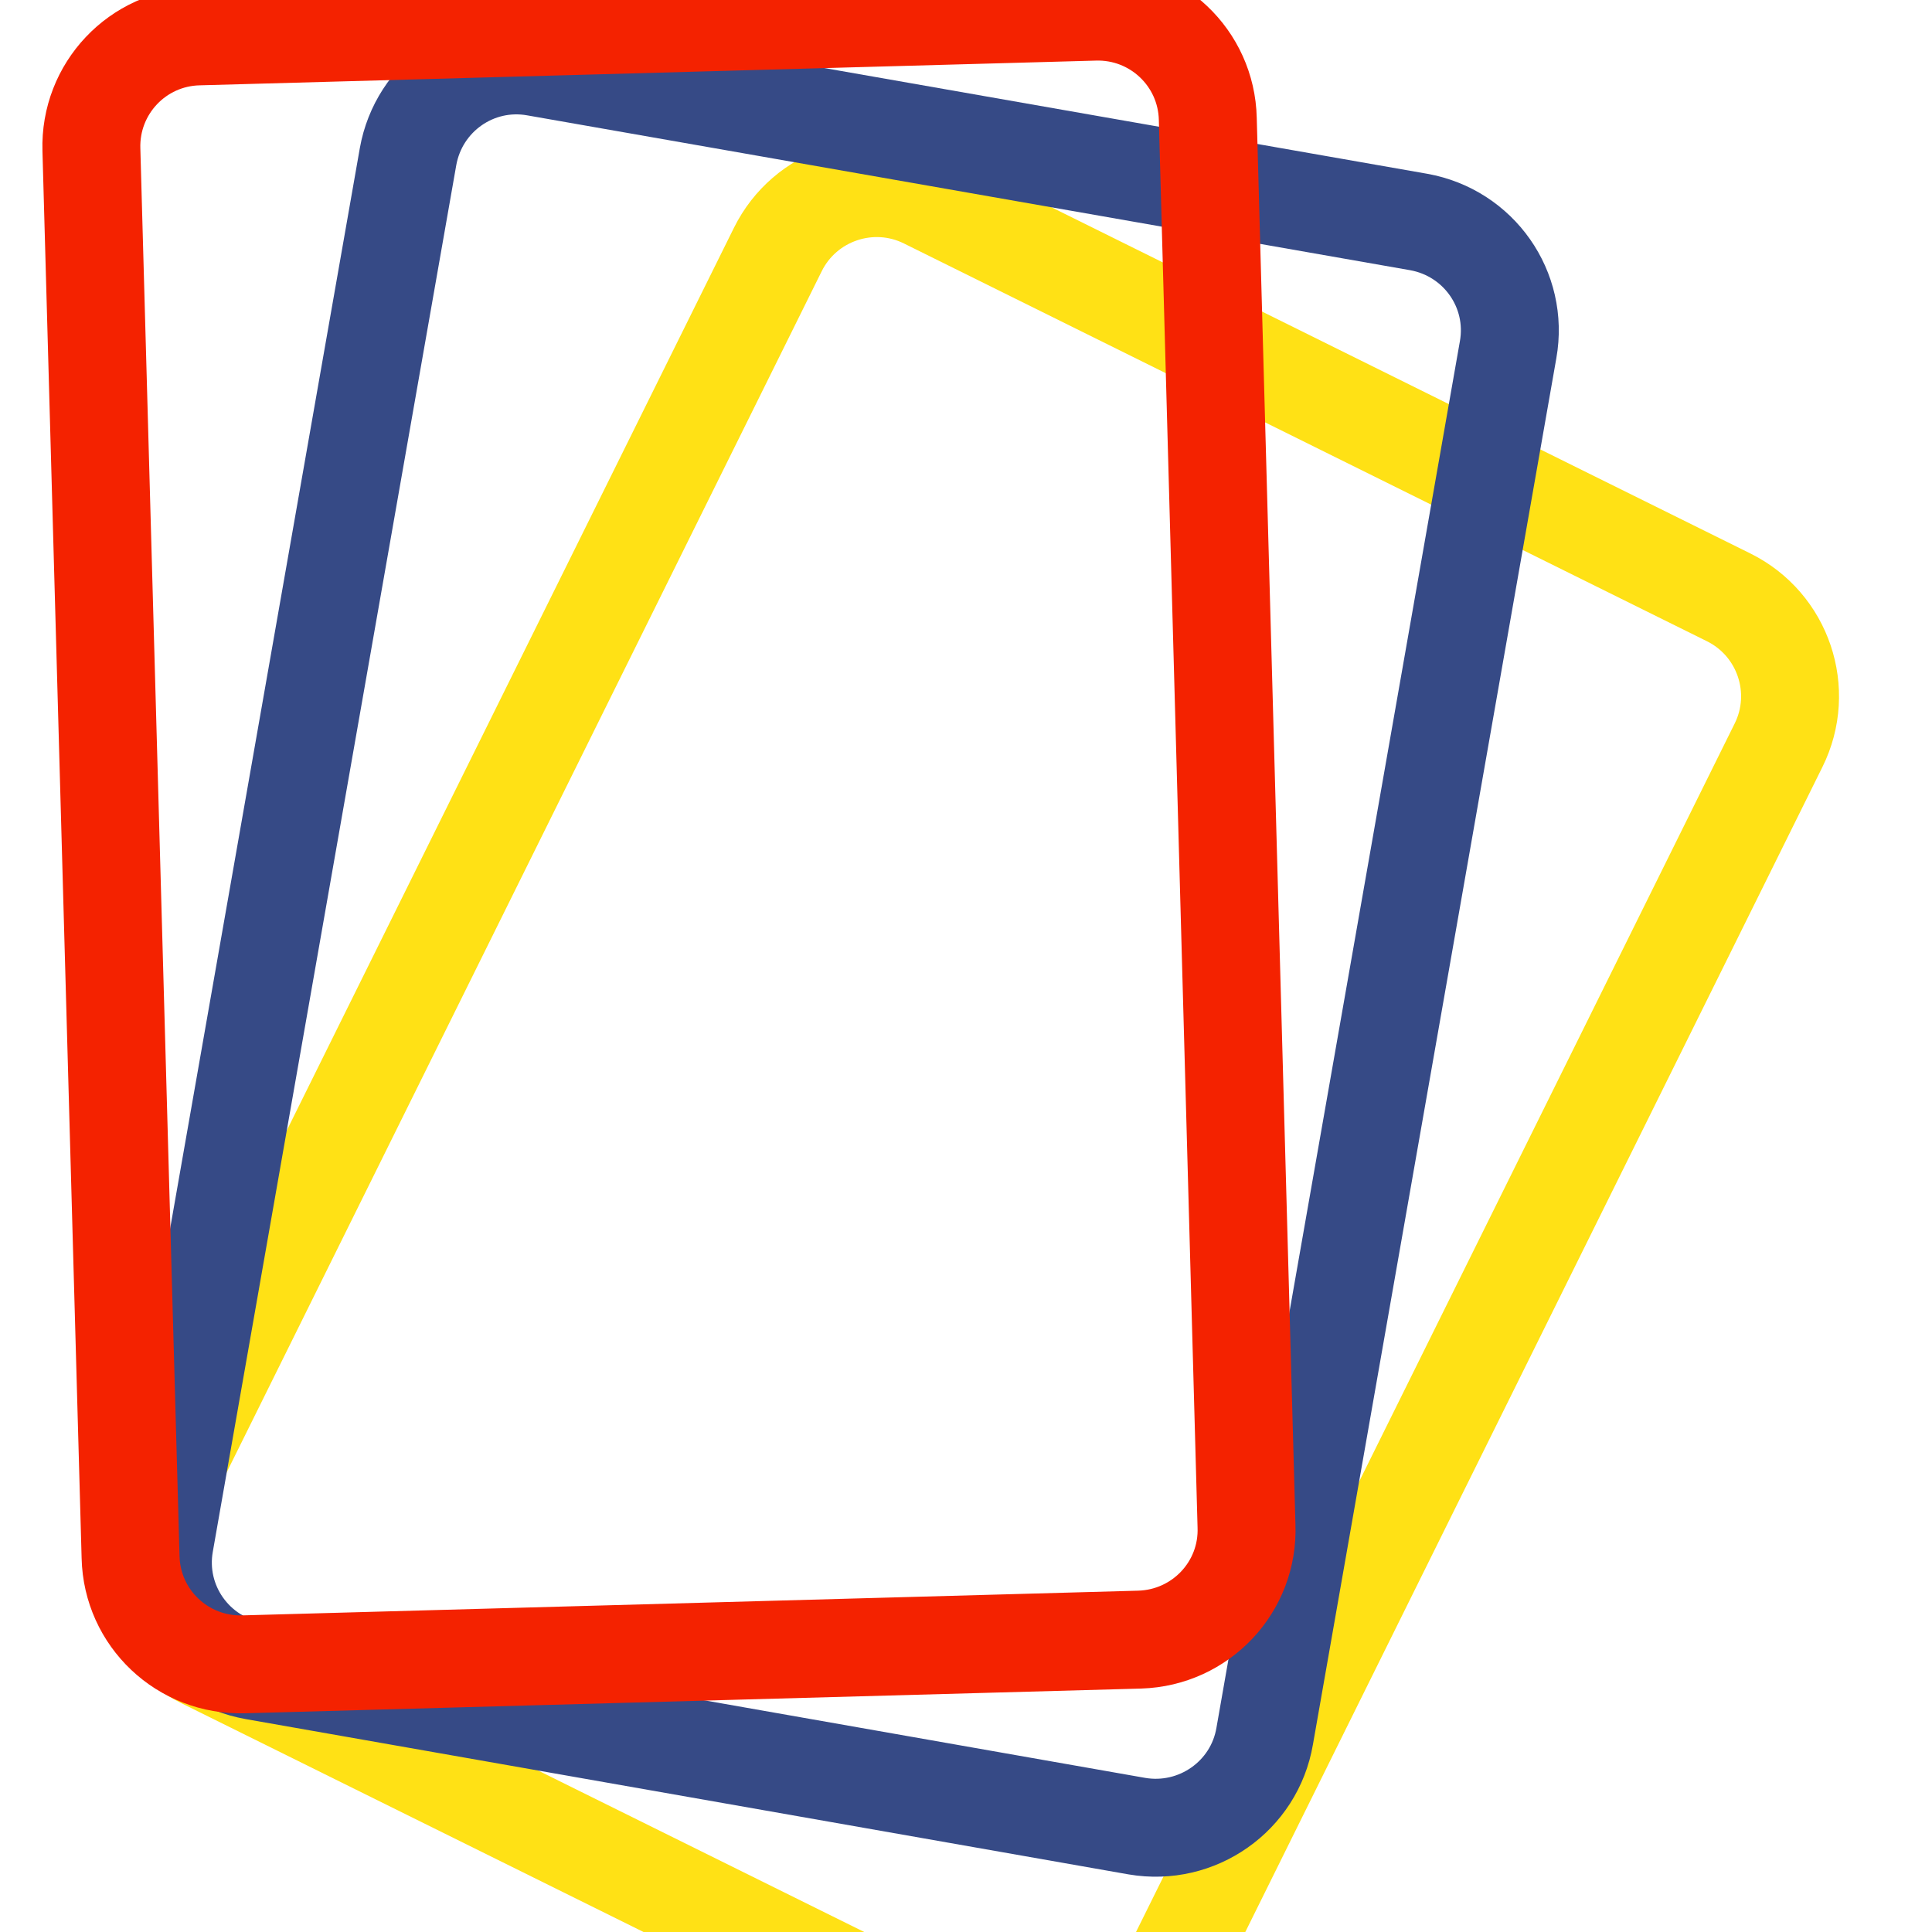 <?xml version="1.0" encoding="utf-8"?>
<!-- Generator: Adobe Illustrator 24.0.1, SVG Export Plug-In . SVG Version: 6.00 Build 0)  -->
<svg version="1.1" id="Capa_1" xmlns="http://www.w3.org/2000/svg" xmlns:xlink="http://www.w3.org/1999/xlink" x="0px" y="0px"
	 viewBox="0 0 414.3 414.3" style="enable-background:new 0 0 414.3 414.3;" xml:space="preserve">
<style type="text/css">
	.st0{fill:none;stroke:#FFE115;stroke-width:21;stroke-miterlimit:10;}
	.st1{fill:none;stroke:#364A86;stroke-width:21;stroke-miterlimit:10;}
	.st2{fill:none;stroke:#F42200;stroke-width:21;stroke-miterlimit:10;}
</style>
<path class="st0" d="M215.8,441.1L43.5,355.8C31.8,350,27,335.8,32.8,324l134-270.5c5.8-11.7,20-16.5,31.7-10.7l172.2,85.3
	c11.7,5.8,16.5,20,10.7,31.7l-134,270.5C241.7,442.1,227.5,446.9,215.8,441.1z"/>
<path class="st1" d="M243.8,391.6L54.5,358.3c-12.9-2.3-21.5-14.5-19.2-27.4L87.5,33.6c2.3-12.9,14.5-21.5,27.4-19.2l189.3,33.2
	c12.9,2.3,21.5,14.5,19.2,27.4l-52.2,297.3C269,385.2,256.7,393.8,243.8,391.6z"/>
<path class="st2" d="M244.4,351.6l-192.1,5.3c-13.1,0.4-24-9.9-24.3-23L19.6,32.1c-0.4-13.1,9.9-24,23-24.3l192.1-5.3
	c13.1-0.4,24,9.9,24.3,23l8.3,301.7C267.8,340.3,257.5,351.2,244.4,351.6z"/>
</svg>
